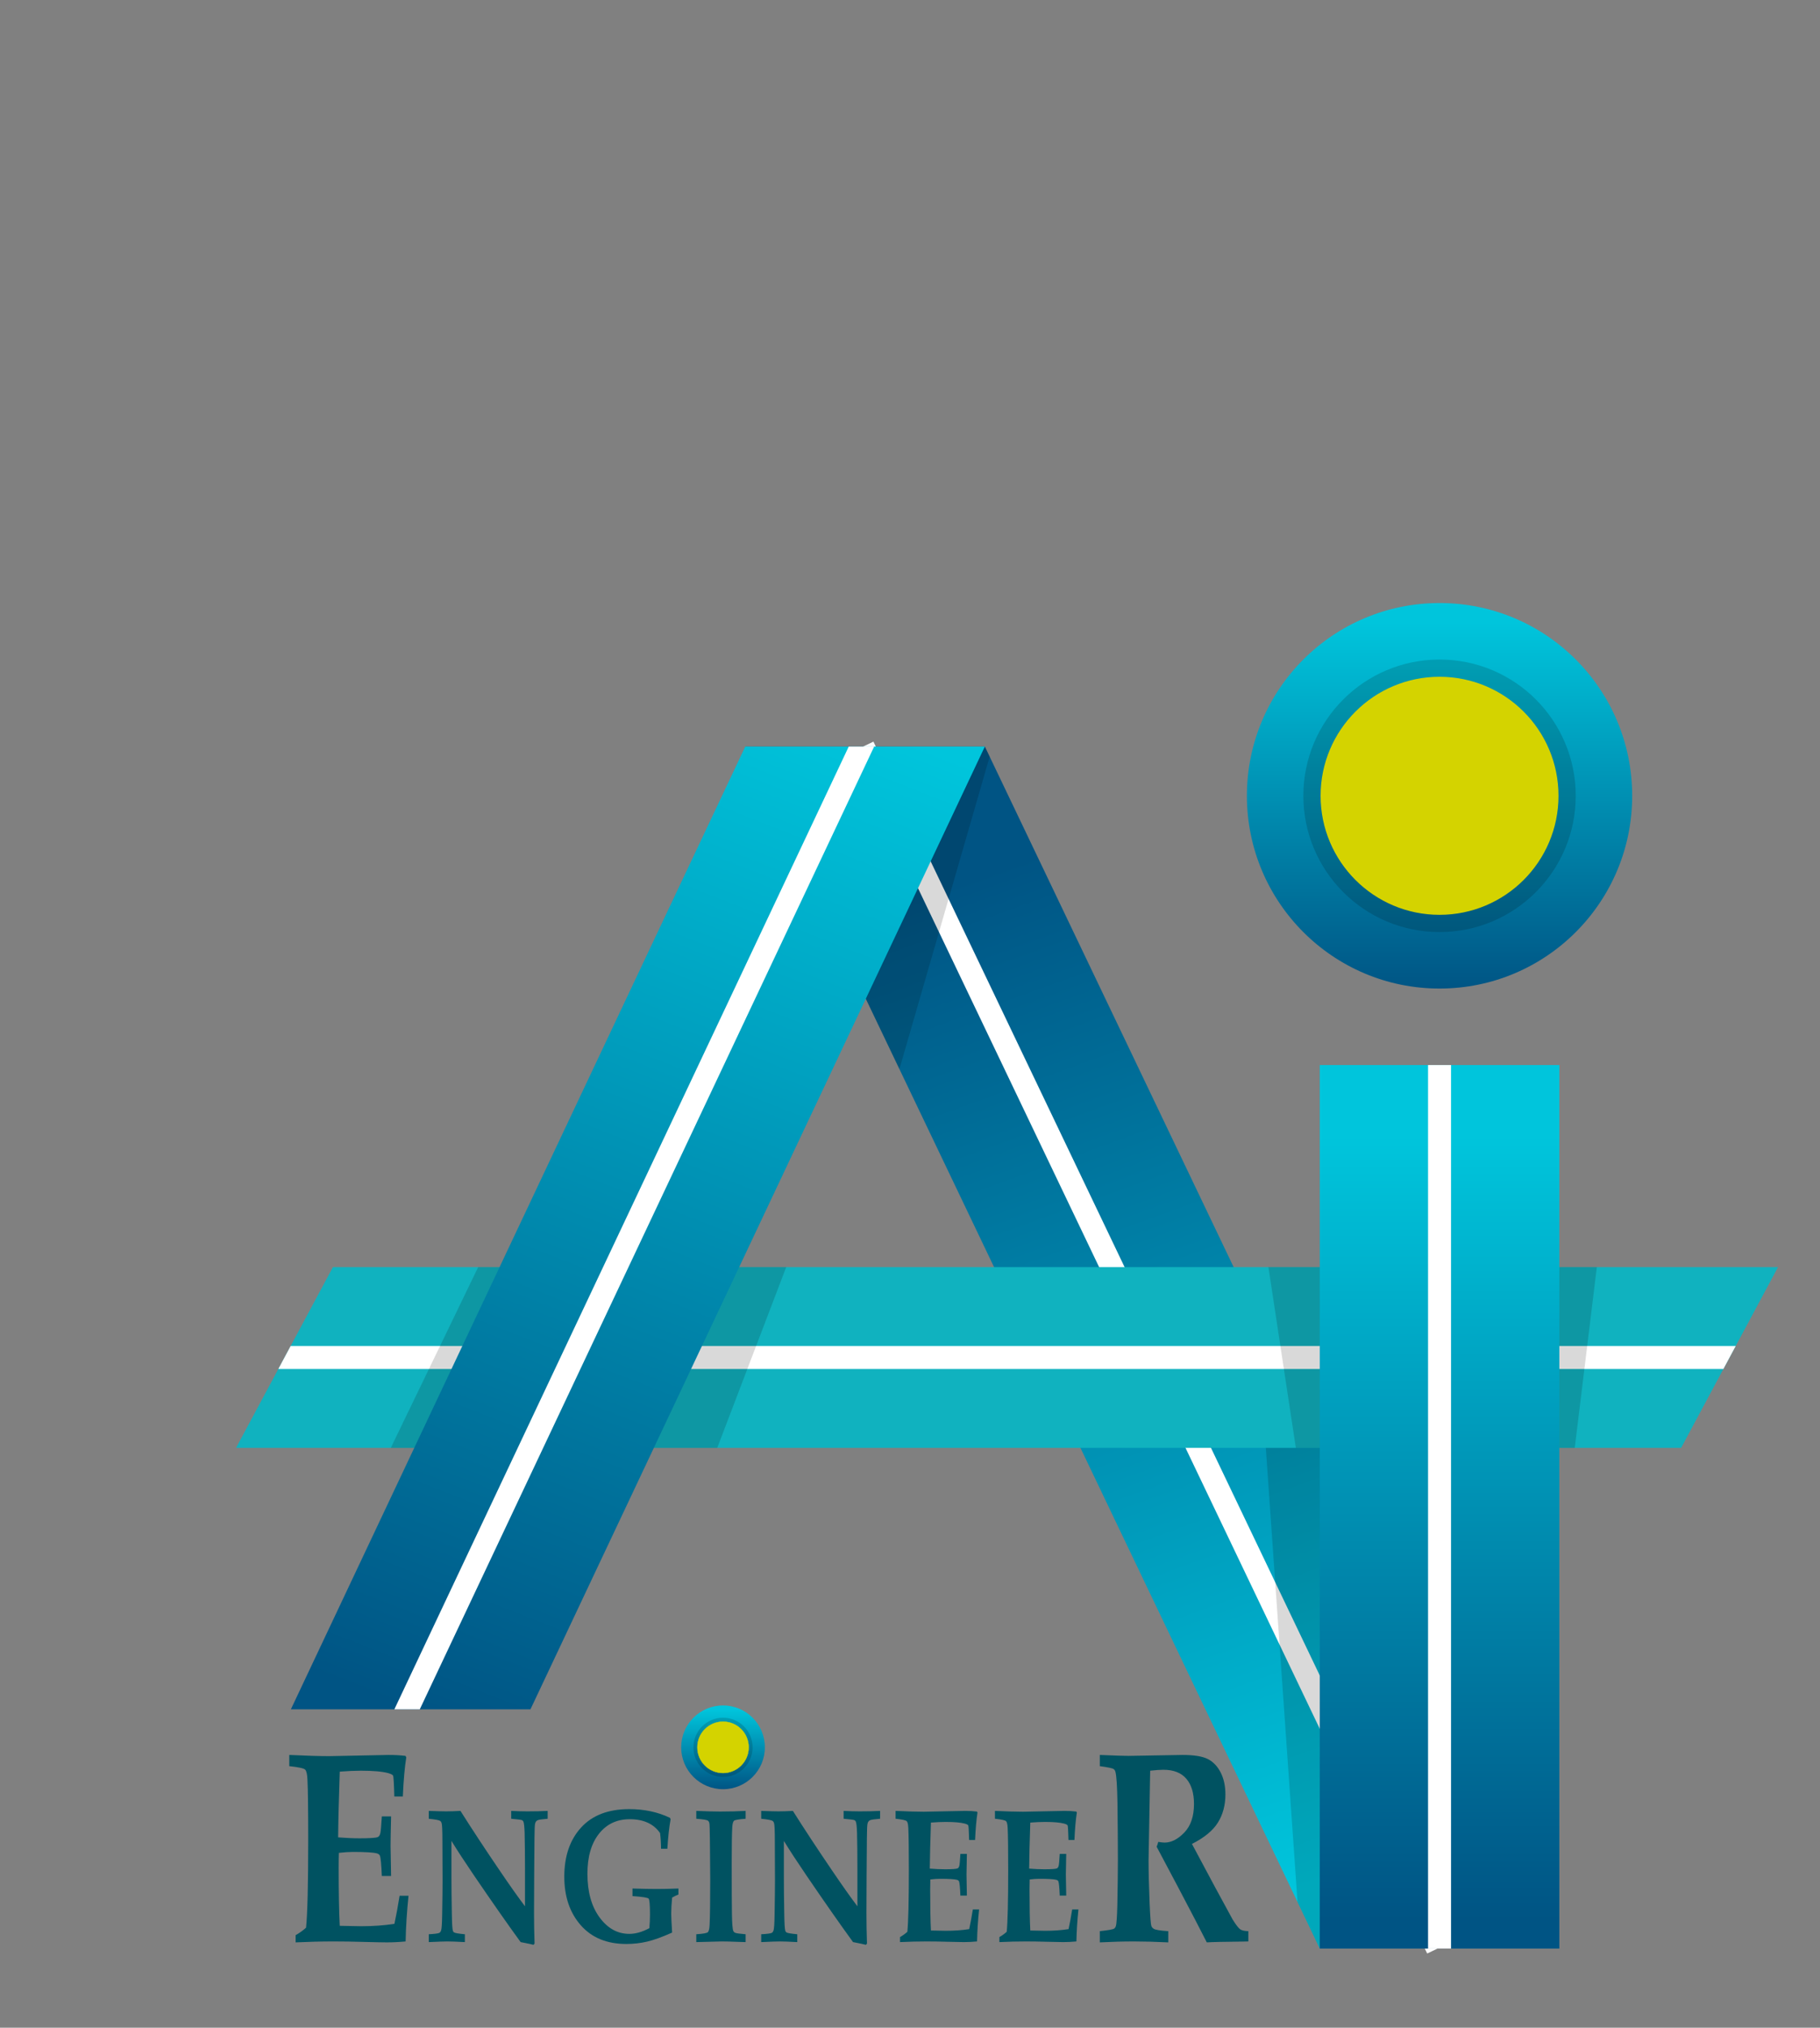 <?xml version="1.0" encoding="utf-8"?>
<!-- Generator: Adobe Illustrator 17.0.0, SVG Export Plug-In . SVG Version: 6.00 Build 0)  -->
<!DOCTYPE svg PUBLIC "-//W3C//DTD SVG 1.1//EN" "http://www.w3.org/Graphics/SVG/1.1/DTD/svg11.dtd">
<svg version="1.1" id="Layer_1" xmlns="http://www.w3.org/2000/svg" xmlns:xlink="http://www.w3.org/1999/xlink" x="0px" y="0px"
	 width="1425.286px" height="1586.96px" viewBox="0 0 1425.286 1586.96" enable-background="new 0 0 1425.286 1586.96"
	 xml:space="preserve">
<rect x="0" y="0" width="1425.286" height="1586.96" fill="#808080" stroke="none"/>
<g>
	<g>
		<g>
			
				<linearGradient id="SVGID_1_" gradientUnits="userSpaceOnUse" x1="1221.45" y1="-25.167" x2="938.879" y2="-806.653" gradientTransform="matrix(1 0 0 1 -170.16 1491.6)">
				<stop  offset="0" style="stop-color:#00C5DC"/>
				<stop  offset="1" style="stop-color:#005484"/>
			</linearGradient>
			<polygon fill="url(#SVGID_1_)" points="1221.156,1525.02 1033.53,1525.02 583.648,584.309 771.275,584.309 			"/>
			
				<line fill="none" stroke="#FFFFFF" stroke-width="18" stroke-miterlimit="10" x1="1125.774" y1="1525.02" x2="675.893" y2="584.309"/>
		</g>
		<g>
			<polygon opacity="0.15" enable-background="new    " points="704.357,836.711 775.039,592.179 771.275,584.309 589.688,584.309 
				587.413,592.179 			"/>
		</g>
		<polygon opacity="0.15" enable-background="new    " points="1033.53,1525.02 1221.156,1525.02 984.018,1029.161 
			1016.142,1488.662 		"/>
	</g>
	<g>
		<g>
			<polygon fill="#10B2BF" points="1392.397,991.693 260.717,991.693 184.852,1133.163 1316.532,1133.163 			"/>
			<g>
				<g>
					<g>
						<g>
							<g>
								<defs>
									<polygon id="SVGID_2_" points="1392.397,991.693 260.717,991.693 184.852,1133.163 1316.532,1133.163 									"/>
								</defs>
								<clipPath id="SVGID_3_">
									<use xlink:href="#SVGID_2_"  overflow="visible"/>
								</clipPath>
								
									<line clip-path="url(#SVGID_3_)" fill="none" stroke="#FFFFFF" stroke-width="18" stroke-miterlimit="10" x1="1494.693" y1="1062.428" x2="158.421" y2="1062.428"/>
							</g>
						</g>
					</g>
				</g>
			</g>
		</g>
		<polygon opacity="0.15" enable-background="new    " points="306.039,1133.163 561.69,1133.163 615.702,991.693 374.474,991.693 
					"/>
		<polygon opacity="0.15" enable-background="new    " points="1014.808,1133.163 1233.225,1133.163 1250.518,991.693 
			993.332,991.693 		"/>
	</g>
	<g>
		<g>
			
				<linearGradient id="SVGID_4_" gradientUnits="userSpaceOnUse" x1="827.107" y1="-933.134" x2="518.045" y2="-142.818" gradientTransform="matrix(1 0 0 1 -170.16 1491.6)">
				<stop  offset="0" style="stop-color:#00C5DC"/>
				<stop  offset="1" style="stop-color:#005484"/>
			</linearGradient>
			<polygon fill="url(#SVGID_4_)" points="227.785,1337.787 415.412,1337.787 771.24,584.309 583.614,584.309 			"/>
			<g>
				<g>
					<g>
						<g>
							<g>
								<defs>
									<polygon id="SVGID_5_" points="227.785,1337.787 415.412,1337.787 771.24,584.309 583.614,584.309 									"/>
								</defs>
								<clipPath id="SVGID_6_">
									<use xlink:href="#SVGID_5_"  overflow="visible"/>
								</clipPath>
								
									<line clip-path="url(#SVGID_6_)" fill="none" stroke="#FFFFFF" stroke-width="18" stroke-miterlimit="10" x1="303.438" y1="1370.287" x2="689.964" y2="551.808"/>
							</g>
						</g>
					</g>
				</g>
			</g>
		</g>
		<g>
			<g>
				
					<linearGradient id="SVGID_7_" gradientUnits="userSpaceOnUse" x1="1297.503" y1="-602.829" x2="1297.503" y2="11.024" gradientTransform="matrix(1 0 0 1 -170.16 1491.6)">
					<stop  offset="0" style="stop-color:#00C5DC"/>
					<stop  offset="1" style="stop-color:#005484"/>
				</linearGradient>
				<rect x="1033.53" y="833.56" fill="url(#SVGID_7_)" width="187.626" height="691.46"/>
				
					<line fill="none" stroke="#FFFFFF" stroke-width="18" stroke-miterlimit="10" x1="1127.343" y1="833.56" x2="1127.343" y2="1525.02"/>
			</g>
			<g>
				<g>
					
						<linearGradient id="SVGID_8_" gradientUnits="userSpaceOnUse" x1="1297.503" y1="-1004.59" x2="1297.503" y2="-715.82" gradientTransform="matrix(1 0 0 1 -170.16 1491.6)">
						<stop  offset="0" style="stop-color:#00C5DC"/>
						<stop  offset="1" style="stop-color:#005484"/>
					</linearGradient>
					<circle fill="url(#SVGID_8_)" cx="1127.343" cy="622.826" r="150.862"/>
					<circle opacity="0.15" enable-background="new    " cx="1127.343" cy="622.826" r="106.646"/>
				</g>
				<circle fill="#D4D300" stroke="#D4D300" stroke-width="1.363" stroke-miterlimit="10" cx="1127.343" cy="622.826" r="92.471"/>
			</g>
		</g>
	</g>
</g>
<g>
	<g>
		
			<linearGradient id="SVGID_9_" gradientUnits="userSpaceOnUse" x1="736.377" y1="-153.571" x2="736.377" y2="-90.844" gradientTransform="matrix(1 0 0 1 -170.16 1491.6)">
			<stop  offset="0" style="stop-color:#00C5DC"/>
			<stop  offset="1" style="stop-color:#005484"/>
		</linearGradient>
		<circle fill="url(#SVGID_9_)" cx="566.217" cy="1367.531" r="32.771"/>
		<circle opacity="0.15" enable-background="new    " cx="566.217" cy="1367.531" r="23.166"/>
	</g>
	<circle fill="#D4D300" stroke="#D4D300" stroke-width="0.296" stroke-miterlimit="10" cx="566.217" cy="1367.531" r="20.087"/>
</g>
<rect x="219.869" y="1398.946" fill="none" width="889.703" height="156.166"/>
<g enable-background="new    ">
	<path fill="#005261" d="M231.501,1520.192v-5.646c2.978-1.673,5.703-3.624,8.177-5.855c1.124-10.874,1.686-33.737,1.686-68.592
		c0-23.77-0.197-39.524-0.59-47.262c-0.169-4.112-0.746-6.708-1.728-7.789c-0.984-1.08-5.157-2.004-12.518-2.771v-8.783
		c13.25,0.628,23.722,0.941,31.414,0.941l46.405-0.941c4.885,0,9.291,0.247,13.223,0.738l0.59,1.162
		c-1.236,7.672-2.137,17.878-2.697,30.618h-6.66c-0.281-10.177-0.604-15.614-0.969-16.312c-0.367-0.696-1.645-1.359-3.836-1.986
		c-4.666-1.255-11.802-1.882-21.412-1.882c-4.721,0-10.229,0.244-16.522,0.731c-0.731,21.539-1.153,38.688-1.265,51.443
		c6.013,0.489,11.661,0.732,16.944,0.732c7.811,0,12.503-0.313,14.078-0.941c0.955-0.418,1.629-1.428,2.023-3.032
		c0.337-1.255,0.73-5.646,1.179-13.175h7.25c-0.281,11.808-0.422,19.493-0.422,23.056l0.422,23.579h-7.25
		c-0.393-9.182-0.898-14.476-1.517-15.877c-0.337-0.84-1.096-1.437-2.276-1.787c-2.811-0.771-9.133-1.157-18.967-1.157
		c-3.091,0-6.716,0.245-10.874,0.732c-0.113,3.682-0.169,7.432-0.169,11.251c0,19.863,0.281,35.145,0.843,45.839l16.724,0.313
		c9.515,0,18.214-0.627,26.099-1.882c1.404-6.443,2.754-13.763,4.047-21.958h6.996c-1.293,12.413-2.053,24.333-2.275,35.76
		c-5.115,0.487-10.031,0.731-14.752,0.731c-3.092,0-9.188-0.122-18.292-0.365c-8.486-0.245-16.298-0.366-23.435-0.366
		C251.788,1519.46,241.898,1519.704,231.501,1520.192z"/>
</g>
<g enable-background="new    ">
	<path fill="#005261" d="M335.783,1519.973v-6.148c4.799-0.244,7.612-0.634,8.438-1.171c0.551-0.391,0.963-1.025,1.239-1.903
		c0.433-1.171,0.701-5.294,0.807-12.369c0.209-11.711,0.314-20.542,0.314-26.496l-0.117-30.96c0-8.198-0.216-12.93-0.646-14.199
		c-0.235-0.732-0.606-1.269-1.115-1.61c-0.783-0.586-3.757-1.146-8.921-1.684v-6.148c6.15,0.245,10.704,0.366,13.662,0.366
		c3.27,0,6.986-0.121,11.151-0.366c9.085,14.378,19.355,29.979,30.81,46.8c7.623,11.249,14.2,20.54,19.73,27.875v-29.054
		c0-11.006-0.099-20.494-0.295-28.468c-0.158-4.743-0.473-7.654-0.944-8.73c-0.236-0.587-0.67-1.003-1.299-1.247
		c-0.629-0.245-3.383-0.587-8.261-1.027v-6.148c4.279,0.245,8.539,0.366,12.778,0.366c5.811,0,11.07-0.121,15.781-0.366v6.148
		c-4.381,0.342-7.021,0.731-7.921,1.171c-0.509,0.245-0.919,0.586-1.231,1.024c-0.313,0.439-0.548,1.001-0.704,1.684
		c-0.274,1.171-0.436,4.93-0.484,11.271l-0.222,29.277l-0.117,29.496c0,7.905,0.137,15.81,0.413,23.715l-0.771,1.024
		c-4.783-1.073-8.162-1.781-10.138-2.122c-10.112-13.896-22.328-31.351-36.648-52.365c-7.24-10.629-13.083-19.575-17.528-26.841
		v28.448c0,7.751,0.098,17.088,0.295,28.009c0.118,8.044,0.393,12.676,0.826,13.895c0.156,0.536,0.452,0.95,0.885,1.243
		c0.747,0.536,3.579,1.023,8.497,1.463v6.148c-6.347-0.343-10.891-0.513-13.632-0.513
		C348.143,1519.46,343.266,1519.63,335.783,1519.973z"/>
	<path fill="#005261" d="M495.316,1483.962v-5.929c7.159,0.244,13.551,0.366,19.177,0.366c5.193,0,10.799-0.122,16.817-0.366v4.685
		c-1.731,0.684-3.384,1.488-4.956,2.416c-0.473,4.931-0.708,9.127-0.708,12.593c0,2.489,0.235,7.42,0.708,14.789
		c-7.789,3.481-14.31,5.839-19.562,7.071s-10.69,1.85-16.315,1.85c-15.186,0-27.075-4.892-35.671-14.676
		c-8.596-9.782-12.893-22.457-12.893-38.023c0-16.004,4.386-28.813,13.158-38.426c8.772-9.612,21.361-14.419,37.766-14.419
		c5.782,0,11.329,0.562,16.64,1.684c5.311,1.123,10.365,2.83,15.165,5.123l0.531,1.099c-1.142,6.197-1.986,13.906-2.537,23.129
		h-4.957c-0.039-4.636-0.295-8.734-0.767-12.297c-2.519-3.61-5.754-6.318-9.707-8.124c-3.953-1.805-8.625-2.708-14.015-2.708
		c-10.11,0-18.165,3.81-24.163,11.427c-6,7.619-8.999,18.044-8.999,31.278c0,14.115,3.157,25.481,9.471,34.1
		c6.313,8.62,14.093,12.929,23.338,12.929c4.917,0,10.149-1.487,15.696-4.465c0.313-3.757,0.472-7.319,0.472-10.686
		c0-7.514-0.354-11.662-1.063-12.443C507.235,1485.159,503.025,1484.5,495.316,1483.962z"/>
	<path fill="#005261" d="M545.271,1519.973v-6.148c5.396-0.341,8.448-0.902,9.152-1.684c0.704-0.78,1.135-2.708,1.292-5.782
		c0.314-6.44,0.472-18.444,0.472-36.011c0-6.733-0.079-16.492-0.236-29.276c-0.079-8.734-0.235-13.528-0.472-14.383
		c-0.236-0.853-0.649-1.476-1.239-1.866c-0.866-0.536-3.855-1-8.969-1.391v-6.148c8.103,0.342,14.299,0.513,18.587,0.513
		c7.396,0,14.083-0.171,20.063-0.513v6.148c-5.381,0.391-8.417,0.915-9.109,1.573c-0.692,0.659-1.138,2.185-1.335,4.575
		c-0.315,4.684-0.472,14.175-0.472,28.472c0,19.03,0.059,32.29,0.177,39.78s0.472,11.942,1.063,13.357
		c0.235,0.635,0.737,1.134,1.505,1.5c0.767,0.366,3.49,0.745,8.172,1.135v6.148l-6.963-0.22c-4.406-0.195-8.34-0.293-11.802-0.293
		L545.271,1519.973z"/>
	<path fill="#005261" d="M596.111,1519.973v-6.148c4.799-0.244,7.612-0.634,8.438-1.171c0.551-0.391,0.963-1.025,1.239-1.903
		c0.433-1.171,0.701-5.294,0.807-12.369c0.209-11.711,0.314-20.542,0.314-26.496l-0.117-30.96c0-8.198-0.216-12.93-0.646-14.199
		c-0.235-0.732-0.606-1.269-1.115-1.61c-0.783-0.586-3.757-1.146-8.921-1.684v-6.148c6.15,0.245,10.704,0.366,13.662,0.366
		c3.27,0,6.986-0.121,11.151-0.366c9.085,14.378,19.355,29.979,30.81,46.8c7.623,11.249,14.2,20.54,19.73,27.875v-29.054
		c0-11.006-0.099-20.494-0.295-28.468c-0.158-4.743-0.473-7.654-0.944-8.73c-0.236-0.587-0.67-1.003-1.299-1.247
		c-0.629-0.245-3.383-0.587-8.261-1.027v-6.148c4.279,0.245,8.539,0.366,12.778,0.366c5.811,0,11.07-0.121,15.781-0.366v6.148
		c-4.381,0.342-7.021,0.731-7.921,1.171c-0.509,0.245-0.919,0.586-1.231,1.024c-0.313,0.439-0.548,1.001-0.704,1.684
		c-0.274,1.171-0.436,4.93-0.484,11.271l-0.222,29.277l-0.117,29.496c0,7.905,0.137,15.81,0.413,23.715l-0.771,1.024
		c-4.783-1.073-8.162-1.781-10.138-2.122c-10.112-13.896-22.328-31.351-36.648-52.365c-7.24-10.629-13.083-19.575-17.528-26.841
		v28.448c0,7.751,0.098,17.088,0.295,28.009c0.118,8.044,0.393,12.676,0.826,13.895c0.156,0.536,0.452,0.95,0.885,1.243
		c0.747,0.536,3.579,1.023,8.497,1.463v6.148c-6.347-0.343-10.891-0.513-13.632-0.513
		C608.471,1519.46,603.594,1519.63,596.111,1519.973z"/>
	<path fill="#005261" d="M704.839,1519.973v-3.953c2.084-1.171,3.992-2.536,5.724-4.099c0.786-7.611,1.18-23.616,1.18-48.014
		c0-16.639-0.139-27.667-0.413-33.083c-0.118-2.879-0.521-4.696-1.21-5.453c-0.688-0.756-3.609-1.402-8.763-1.939v-6.148
		c9.275,0.439,16.606,0.659,21.991,0.659l32.483-0.659c3.419,0,6.504,0.173,9.255,0.518l0.413,0.813
		c-0.865,5.371-1.495,12.515-1.888,21.433h-4.662c-0.197-7.123-0.423-10.93-0.679-11.418c-0.256-0.487-1.15-0.951-2.685-1.391
		c-3.266-0.878-8.261-1.317-14.988-1.317c-3.304,0-7.16,0.172-11.565,0.513c-0.512,15.077-0.807,27.081-0.885,36.011
		c4.209,0.342,8.162,0.512,11.86,0.512c5.468,0,8.753-0.219,9.854-0.658c0.669-0.293,1.141-1,1.416-2.123
		c0.236-0.878,0.511-3.952,0.826-9.222h5.075c-0.197,8.265-0.296,13.645-0.296,16.139l0.296,16.505h-5.075
		c-0.275-6.427-0.63-10.133-1.063-11.114c-0.235-0.587-0.767-1.005-1.593-1.251c-1.968-0.539-6.394-0.81-13.276-0.81
		c-2.164,0-4.701,0.172-7.612,0.513c-0.079,2.577-0.118,5.202-0.118,7.876c0,13.904,0.196,24.601,0.59,32.087l11.707,0.22
		c6.66,0,12.75-0.439,18.27-1.317c0.982-4.511,1.927-9.634,2.832-15.371h4.897c-0.905,8.689-1.437,17.033-1.593,25.032
		c-3.58,0.341-7.022,0.513-10.326,0.513c-2.164,0-6.433-0.086-12.805-0.257c-5.94-0.171-11.409-0.256-16.404-0.256
		C719.039,1519.46,712.115,1519.63,704.839,1519.973z"/>
	<path fill="#005261" d="M782.646,1519.973v-3.953c2.084-1.171,3.992-2.536,5.724-4.099c0.786-7.611,1.18-23.616,1.18-48.014
		c0-16.639-0.139-27.667-0.413-33.083c-0.118-2.879-0.521-4.696-1.21-5.453c-0.688-0.756-3.609-1.402-8.763-1.939v-6.148
		c9.275,0.439,16.605,0.659,21.99,0.659l32.483-0.659c3.419,0,6.504,0.173,9.255,0.518l0.413,0.813
		c-0.865,5.371-1.495,12.515-1.888,21.433h-4.662c-0.197-7.123-0.423-10.93-0.679-11.418c-0.256-0.487-1.15-0.951-2.685-1.391
		c-3.266-0.878-8.261-1.317-14.988-1.317c-3.304,0-7.16,0.172-11.565,0.513c-0.512,15.077-0.807,27.081-0.885,36.011
		c4.209,0.342,8.162,0.512,11.86,0.512c5.468,0,8.753-0.219,9.854-0.658c0.669-0.293,1.141-1,1.416-2.123
		c0.236-0.878,0.511-3.952,0.826-9.222h5.075c-0.197,8.265-0.296,13.645-0.296,16.139l0.296,16.505h-5.075
		c-0.275-6.427-0.63-10.133-1.063-11.114c-0.235-0.587-0.767-1.005-1.593-1.251c-1.968-0.539-6.394-0.81-13.276-0.81
		c-2.164,0-4.701,0.172-7.612,0.513c-0.079,2.577-0.118,5.202-0.118,7.876c0,13.904,0.196,24.601,0.59,32.087l11.707,0.22
		c6.66,0,12.75-0.439,18.27-1.317c0.982-4.511,1.927-9.634,2.832-15.371h4.897c-0.905,8.689-1.437,17.033-1.593,25.032
		c-3.58,0.341-7.022,0.513-10.326,0.513c-2.164,0-6.433-0.086-12.805-0.257c-5.94-0.171-11.409-0.256-16.404-0.256
		C796.846,1519.46,789.922,1519.63,782.646,1519.973z"/>
</g>
<g enable-background="new    ">
	<path fill="#005261" d="M861.279,1520.192v-8.782c6.519-0.696,10.255-1.359,11.212-1.987c0.617-0.418,1.066-1.08,1.349-1.986
		c0.561-1.673,0.955-7.319,1.18-16.938c0.28-14.917,0.422-26.663,0.422-35.237c0-11.57-0.113-26.279-0.337-44.125
		c-0.226-13.313-0.759-21.469-1.603-24.467c-0.225-0.905-0.674-1.603-1.349-2.091c-0.899-0.696-4.524-1.464-10.874-2.301v-8.783
		c11.633,0.488,19.136,0.732,22.507,0.732l42.233-0.732c9.159,0,15.833,1.097,20.021,3.289c4.186,2.192,7.502,5.708,9.947,10.546
		c2.444,4.838,3.666,10.528,3.666,17.069c0,8.352-1.953,15.678-5.858,21.978c-3.906,6.3-10.692,11.884-20.357,16.756l17.955,33.563
		l13.993,25.723c2.641,4.182,4.607,6.709,5.901,7.58c1.292,0.873,3.399,1.343,6.322,1.412v8.051l-4.974,0.104
		c-14.275,0.139-23.464,0.348-27.565,0.627c-4.889-9.688-12.195-23.734-21.917-42.138l-17.365-32.728
		c0.506-1.185,0.928-2.438,1.265-3.764c2.247,0.35,3.905,0.522,4.974,0.522c5.227,0,10.368-2.619,15.426-7.856
		c5.058-5.238,7.587-12.709,7.587-22.417c0-8.45-2.001-15.014-6-19.693c-4-4.679-9.999-7.019-18-7.019
		c-2.535,0-5.972,0.245-10.309,0.732l-0.554,30.871l-0.711,39.139c0,8.859,0.279,20.196,0.839,34.01
		c0.446,10.396,0.894,16.222,1.341,17.477c0.335,0.908,0.95,1.64,1.844,2.197c1.174,0.838,4.976,1.465,11.403,1.884v8.782
		c-10.101-0.488-19.05-0.731-26.849-0.731C879.739,1519.46,870.818,1519.704,861.279,1520.192z"/>
</g>
</svg>
